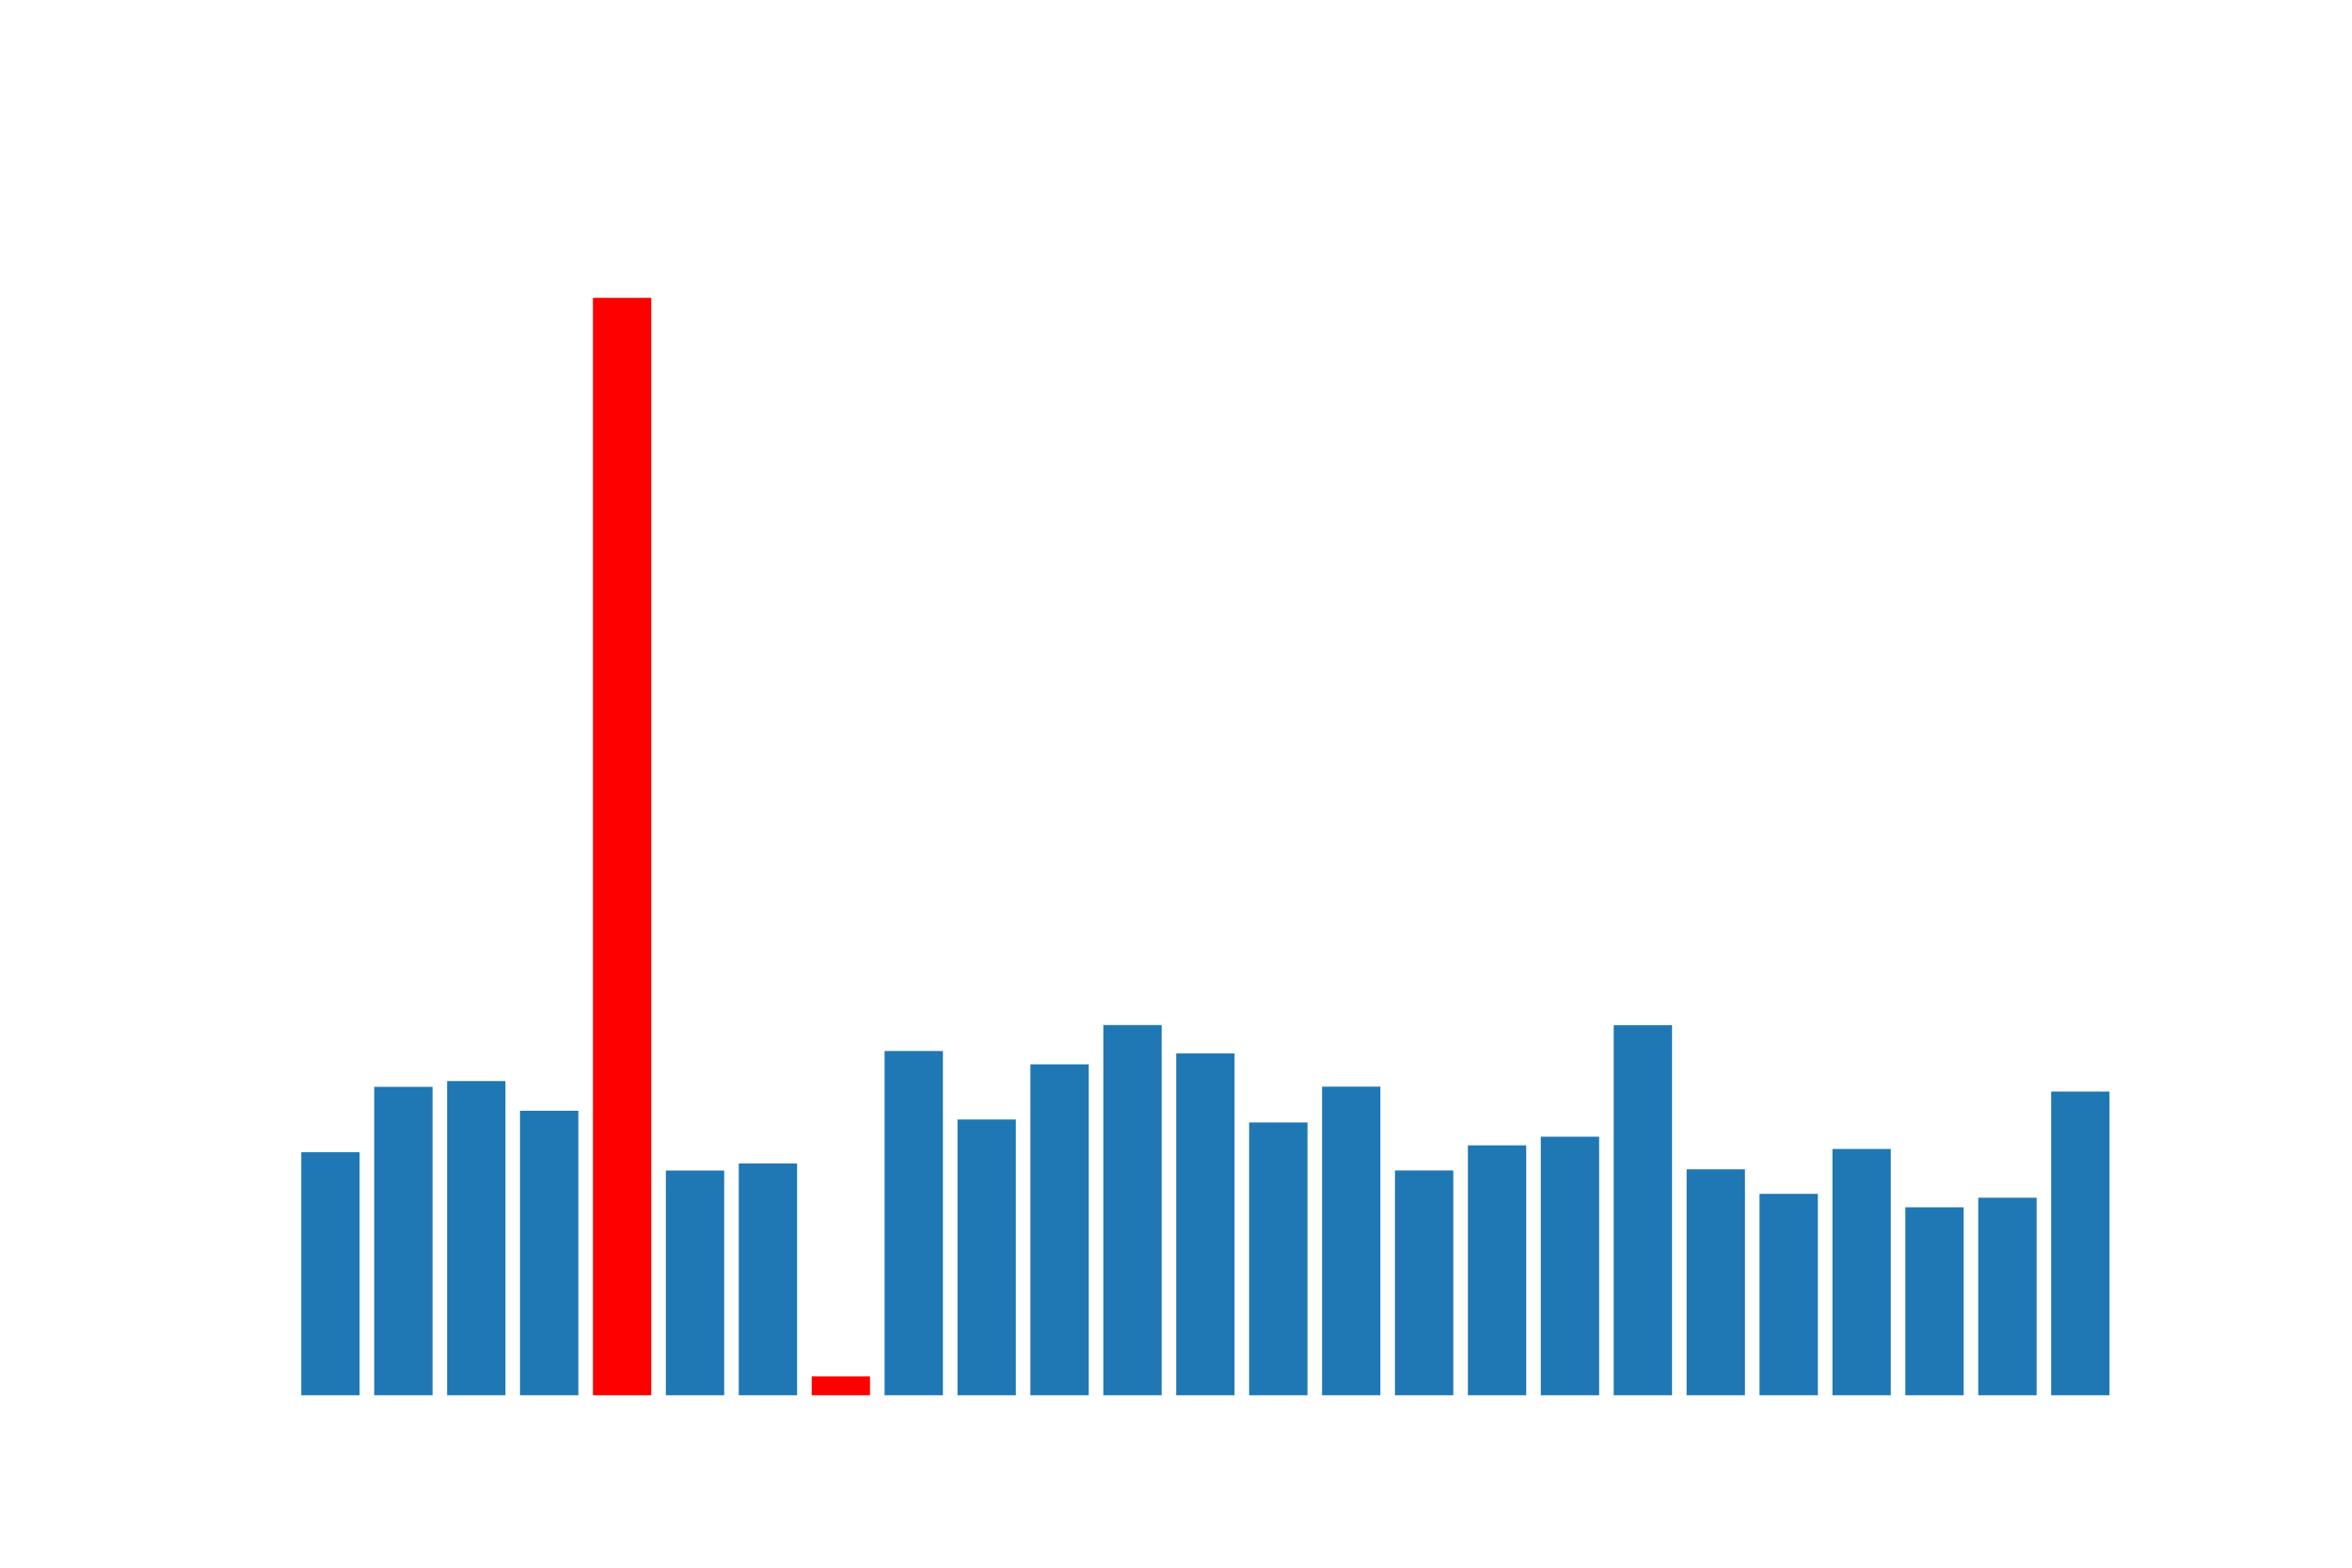 <?xml version="1.0" encoding="utf-8"?>
<!DOCTYPE svg PUBLIC "-//W3C//DTD SVG 1.1//EN" "http://www.w3.org/Graphics/SVG/1.1/DTD/svg11.dtd">
<svg xmlns:xlink="http://www.w3.org/1999/xlink" width="432pt" height="288pt" viewBox="0 0 432 288" xmlns="http://www.w3.org/2000/svg" version="1.1">
 <defs>
  <style type="text/css">*{stroke-linejoin: round; stroke-linecap: butt}</style>
 </defs>
 <g id="figure_1">
  <g id="axes_1">
   <g id="patch_3" style="fill: #1f77b4">
    <path d="M 55.339 256.32 L 66.053 256.32 L 66.053 211.676 L 55.339 211.676 z"/>
   </g>
   <g id="patch_4" style="fill: #1f77b4">
    <path d="M 68.731 256.32 L 79.445 256.32 L 79.445 199.666 L 68.731 199.666 z"/>
   </g>
   <g id="patch_5" style="fill: #1f77b4">
    <path d="M 82.123 256.32 L 92.837 256.32 L 92.837 198.602 L 82.123 198.602 z"/>
   </g>
   <g id="patch_6" style="fill: #1f77b4">
    <path d="M 95.515 256.32 L 106.229 256.32 L 106.229 204.052 L 95.515 204.052 z"/>
   </g>
   <g id="patch_7" style="fill: #ff0000">
    <path d="M 108.907 256.32 L 119.621 256.32 L 119.621 54.72 L 108.907 54.72 z"/>
   </g>
   <g id="patch_8" style="fill: #1f77b4">
    <path d="M 122.299 256.32 L 133.013 256.32 L 133.013 215.046 L 122.299 215.046 z"/>
   </g>
   <g id="patch_9" style="fill: #1f77b4">
    <path d="M 135.691 256.32 L 146.405 256.32 L 146.405 213.735 L 135.691 213.735 z"/>
   </g>
   <g id="patch_10" style="fill: #ff0000">
    <path d="M 149.083 256.32 L 159.797 256.32 L 159.797 252.868 L 149.083 252.868 z"/>
   </g>
   <g id="patch_11" style="fill: #1f77b4">
    <path d="M 162.475 256.32 L 173.189 256.32 L 173.189 193.08 L 162.475 193.08 z"/>
   </g>
   <g id="patch_12" style="fill: #1f77b4">
    <path d="M 175.867 256.32 L 186.581 256.32 L 186.581 205.668 L 175.867 205.668 z"/>
   </g>
   <g id="patch_13" style="fill: #1f77b4">
    <path d="M 189.259 256.32 L 199.973 256.32 L 199.973 195.53 L 189.259 195.53 z"/>
   </g>
   <g id="patch_14" style="fill: #1f77b4">
    <path d="M 202.651 256.32 L 213.365 256.32 L 213.365 188.315 L 202.651 188.315 z"/>
   </g>
   <g id="patch_15" style="fill: #1f77b4">
    <path d="M 216.043 256.32 L 226.757 256.32 L 226.757 193.516 L 216.043 193.516 z"/>
   </g>
   <g id="patch_16" style="fill: #1f77b4">
    <path d="M 229.435 256.32 L 240.149 256.32 L 240.149 206.213 L 229.435 206.213 z"/>
   </g>
   <g id="patch_17" style="fill: #1f77b4">
    <path d="M 242.827 256.32 L 253.541 256.32 L 253.541 199.63 L 242.827 199.63 z"/>
   </g>
   <g id="patch_18" style="fill: #1f77b4">
    <path d="M 256.219 256.32 L 266.933 256.32 L 266.933 215.031 L 256.219 215.031 z"/>
   </g>
   <g id="patch_19" style="fill: #1f77b4">
    <path d="M 269.611 256.32 L 280.325 256.32 L 280.325 210.412 L 269.611 210.412 z"/>
   </g>
   <g id="patch_20" style="fill: #1f77b4">
    <path d="M 283.003 256.32 L 293.717 256.32 L 293.717 208.825 L 283.003 208.825 z"/>
   </g>
   <g id="patch_21" style="fill: #1f77b4">
    <path d="M 296.395 256.32 L 307.109 256.32 L 307.109 188.347 L 296.395 188.347 z"/>
   </g>
   <g id="patch_22" style="fill: #1f77b4">
    <path d="M 309.787 256.32 L 320.501 256.32 L 320.501 214.821 L 309.787 214.821 z"/>
   </g>
   <g id="patch_23" style="fill: #1f77b4">
    <path d="M 323.179 256.32 L 333.893 256.32 L 333.893 219.324 L 323.179 219.324 z"/>
   </g>
   <g id="patch_24" style="fill: #1f77b4">
    <path d="M 336.571 256.32 L 347.285 256.32 L 347.285 211.079 L 336.571 211.079 z"/>
   </g>
   <g id="patch_25" style="fill: #1f77b4">
    <path d="M 349.963 256.32 L 360.677 256.32 L 360.677 221.789 L 349.963 221.789 z"/>
   </g>
   <g id="patch_26" style="fill: #1f77b4">
    <path d="M 363.355 256.32 L 374.069 256.32 L 374.069 220.034 L 363.355 220.034 z"/>
   </g>
   <g id="patch_27" style="fill: #1f77b4">
    <path d="M 376.747 256.32 L 387.461 256.32 L 387.461 200.536 L 376.747 200.536 z"/>
   </g>
  </g>
 </g>
</svg>